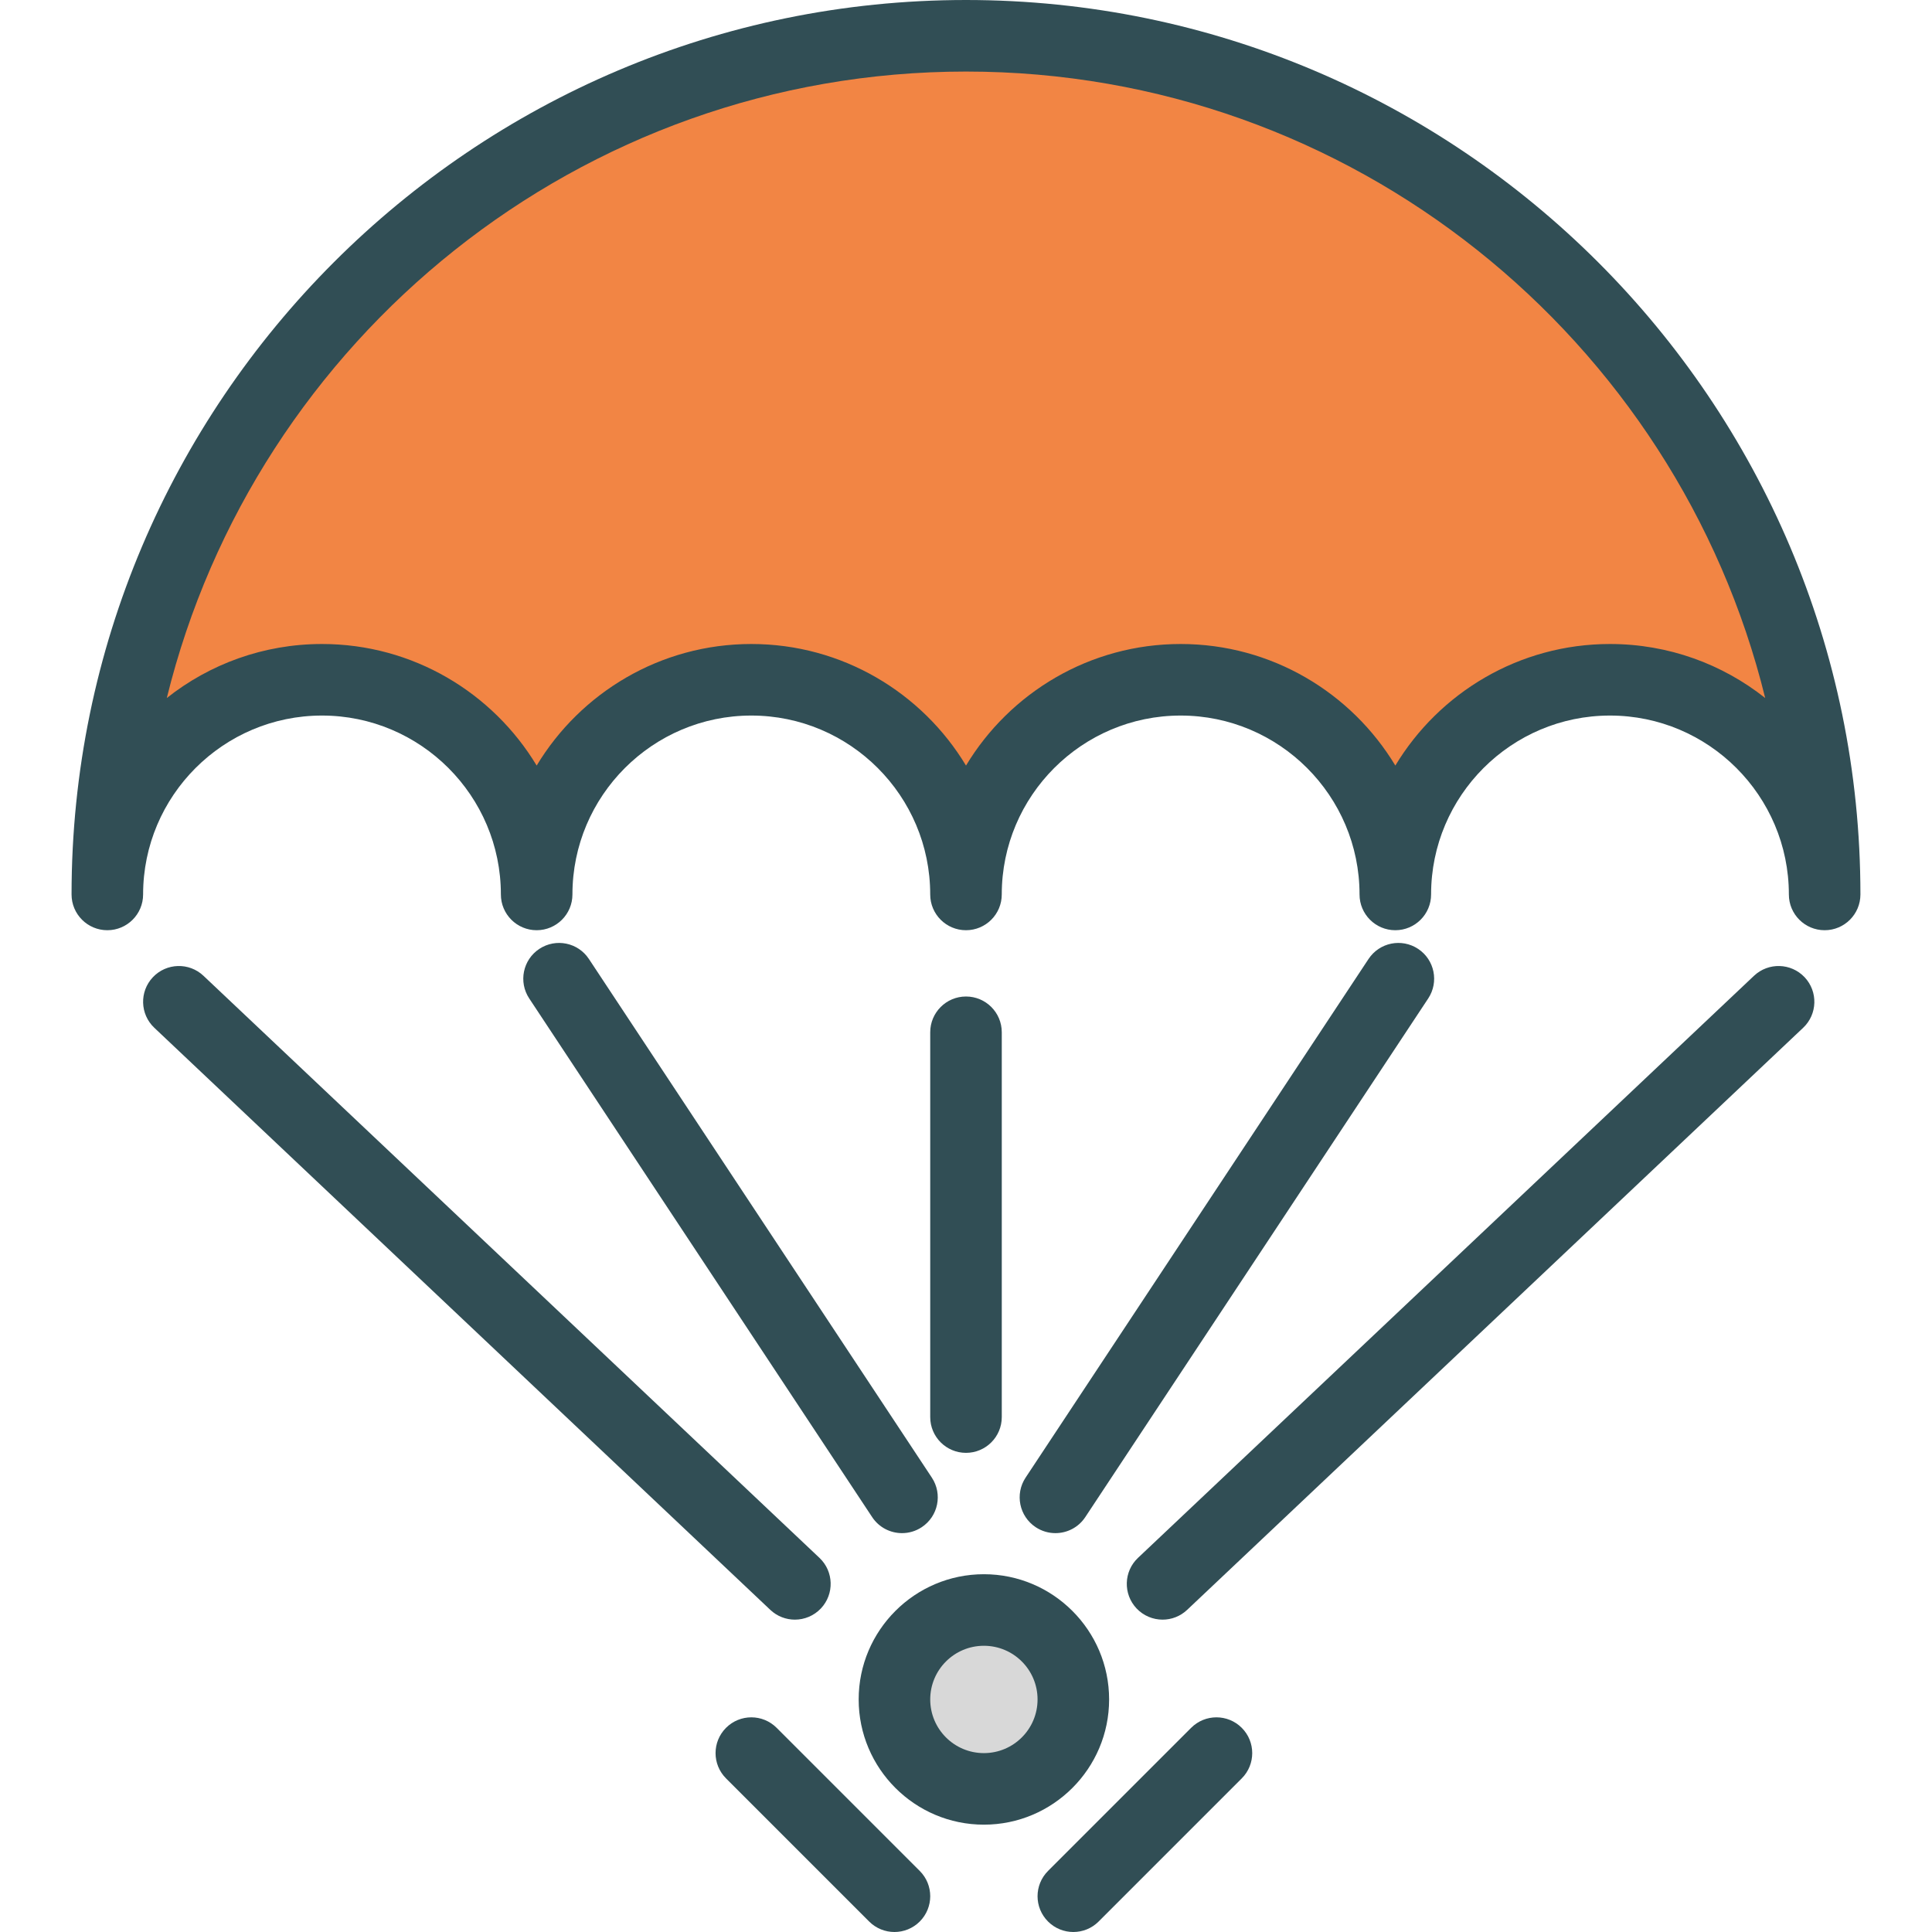 <?xml version="1.0" encoding="iso-8859-1"?>
<!-- Generator: Adobe Illustrator 19.0.0, SVG Export Plug-In . SVG Version: 6.00 Build 0)  -->
<svg version="1.1" id="Layer_1" xmlns="http://www.w3.org/2000/svg" xmlns:xlink="http://www.w3.org/1999/xlink" x="0px" y="0px"
	 viewBox="0 0 512 512" style="enable-background:new 0 0 512 512;" xml:space="preserve">
<path style="fill:#314E55;" d="M256,0C125.296,0,18.963,106.333,18.963,237.037c0,5.241,4.245,9.481,9.481,9.481
	s9.481-4.241,9.481-9.481c0-26.139,21.269-47.407,47.407-47.407s47.407,21.269,47.407,47.407c0,5.241,4.245,9.481,9.481,9.481
	c5.236,0,9.481-4.241,9.481-9.481c0-26.139,21.269-47.407,47.407-47.407s47.407,21.269,47.407,47.407
	c0,5.241,4.245,9.481,9.481,9.481s9.481-4.241,9.481-9.481c0-26.139,21.269-47.407,47.407-47.407
	c26.139,0,47.407,21.269,47.407,47.407c0,5.241,4.245,9.481,9.481,9.481s9.482-4.241,9.482-9.481
	c0-26.139,21.269-47.407,47.407-47.407c26.139,0,47.407,21.269,47.407,47.407c0,5.241,4.245,9.481,9.482,9.481
	c5.236,0,9.481-4.241,9.481-9.481C493.037,106.333,386.704,0,256,0z"/>
<path style="fill:#F28544;" d="M426.667,170.667c-24.111,0-45.264,12.926-56.889,32.213c-11.625-19.287-32.778-32.213-56.889-32.213
	S267.625,183.593,256,202.88c-11.625-19.287-32.778-32.213-56.889-32.213s-45.264,12.926-56.889,32.213
	c-11.625-19.287-32.778-32.213-56.889-32.213c-15.519,0-29.815,5.352-41.13,14.315C67.607,89.787,153.69,18.963,256,18.963
	s188.393,70.824,211.796,166.019C456.481,176.018,442.185,170.667,426.667,170.667z"/>
<path style="fill:#314E55;" d="M293.926,450.37c0-18.296-14.889-33.185-33.185-33.185s-33.185,14.889-33.185,33.185
	c0,18.296,14.889,33.185,33.185,33.185S293.926,468.667,293.926,450.37z"/>
<circle style="fill:#D8D8D8;" cx="260.741" cy="450.37" r="14.222"/>
<g>
	<path style="fill:#314E55;" d="M315.667,457.889l-37.926,37.926c-3.704,3.704-3.704,9.704,0,13.407
		c1.852,1.852,4.278,2.778,6.704,2.778c2.426,0,4.852-0.926,6.704-2.778l37.926-37.926c3.704-3.704,3.704-9.704,0-13.407
		C325.37,454.185,319.37,454.185,315.667,457.889z"/>
	<path style="fill:#314E55;" d="M205.815,457.889c-3.704-3.704-9.704-3.704-13.407,0c-3.703,3.704-3.704,9.704,0,13.407
		l37.926,37.926c1.852,1.852,4.278,2.778,6.704,2.778c2.426,0,4.852-0.926,6.704-2.778c3.704-3.704,3.704-9.704,0-13.407
		L205.815,457.889z"/>
	<path style="fill:#314E55;" d="M210.653,429.222c2.514,0,5.028-1,6.894-2.972c3.593-3.806,3.426-9.806-0.38-13.398L53.921,258.593
		c-3.801-3.593-9.806-3.426-13.407,0.38c-3.593,3.806-3.426,9.806,0.38,13.398L204.139,426.63
		C205.972,428.361,208.315,429.222,210.653,429.222z"/>
	<path style="fill:#314E55;" d="M464.829,258.593l-163.25,154.259c-3.806,3.593-3.972,9.593-0.38,13.398
		c1.866,1.972,4.38,2.972,6.894,2.972c2.338,0,4.681-0.861,6.514-2.593l163.25-154.259c3.806-3.593,3.972-9.593,0.38-13.398
		C474.634,255.167,468.639,255,464.829,258.593z"/>
	<path style="fill:#314E55;" d="M142.926,251.463c-4.366,2.889-5.565,8.768-2.676,13.139l90.88,137.444
		c1.824,2.759,4.838,4.25,7.917,4.25c1.796,0,3.611-0.509,5.222-1.574c4.366-2.889,5.565-8.768,2.676-13.139l-90.88-137.445
		C153.18,249.769,147.301,248.574,142.926,251.463z"/>
	<path style="fill:#314E55;" d="M279.694,406.296c3.079,0,6.093-1.491,7.917-4.25l90.88-137.445c2.889-4.37,1.69-10.25-2.676-13.139
		c-4.375-2.889-10.245-1.694-13.139,2.676l-90.88,137.444c-2.889,4.37-1.69,10.25,2.676,13.139
		C276.083,405.787,277.898,406.296,279.694,406.296z"/>
	<path style="fill:#314E55;" d="M256,385.02c5.236,0,9.481-4.241,9.481-9.481V273.566c0-5.241-4.245-9.482-9.481-9.482
		s-9.481,4.241-9.481,9.482v101.972C246.519,380.779,250.764,385.02,256,385.02z"/>
</g>
<g>
</g>
<g>
</g>
<g>
</g>
<g>
</g>
<g>
</g>
<g>
</g>
<g>
</g>
<g>
</g>
<g>
</g>
<g>
</g>
<g>
</g>
<g>
</g>
<g>
</g>
<g>
</g>
<g>
</g>
</svg>
